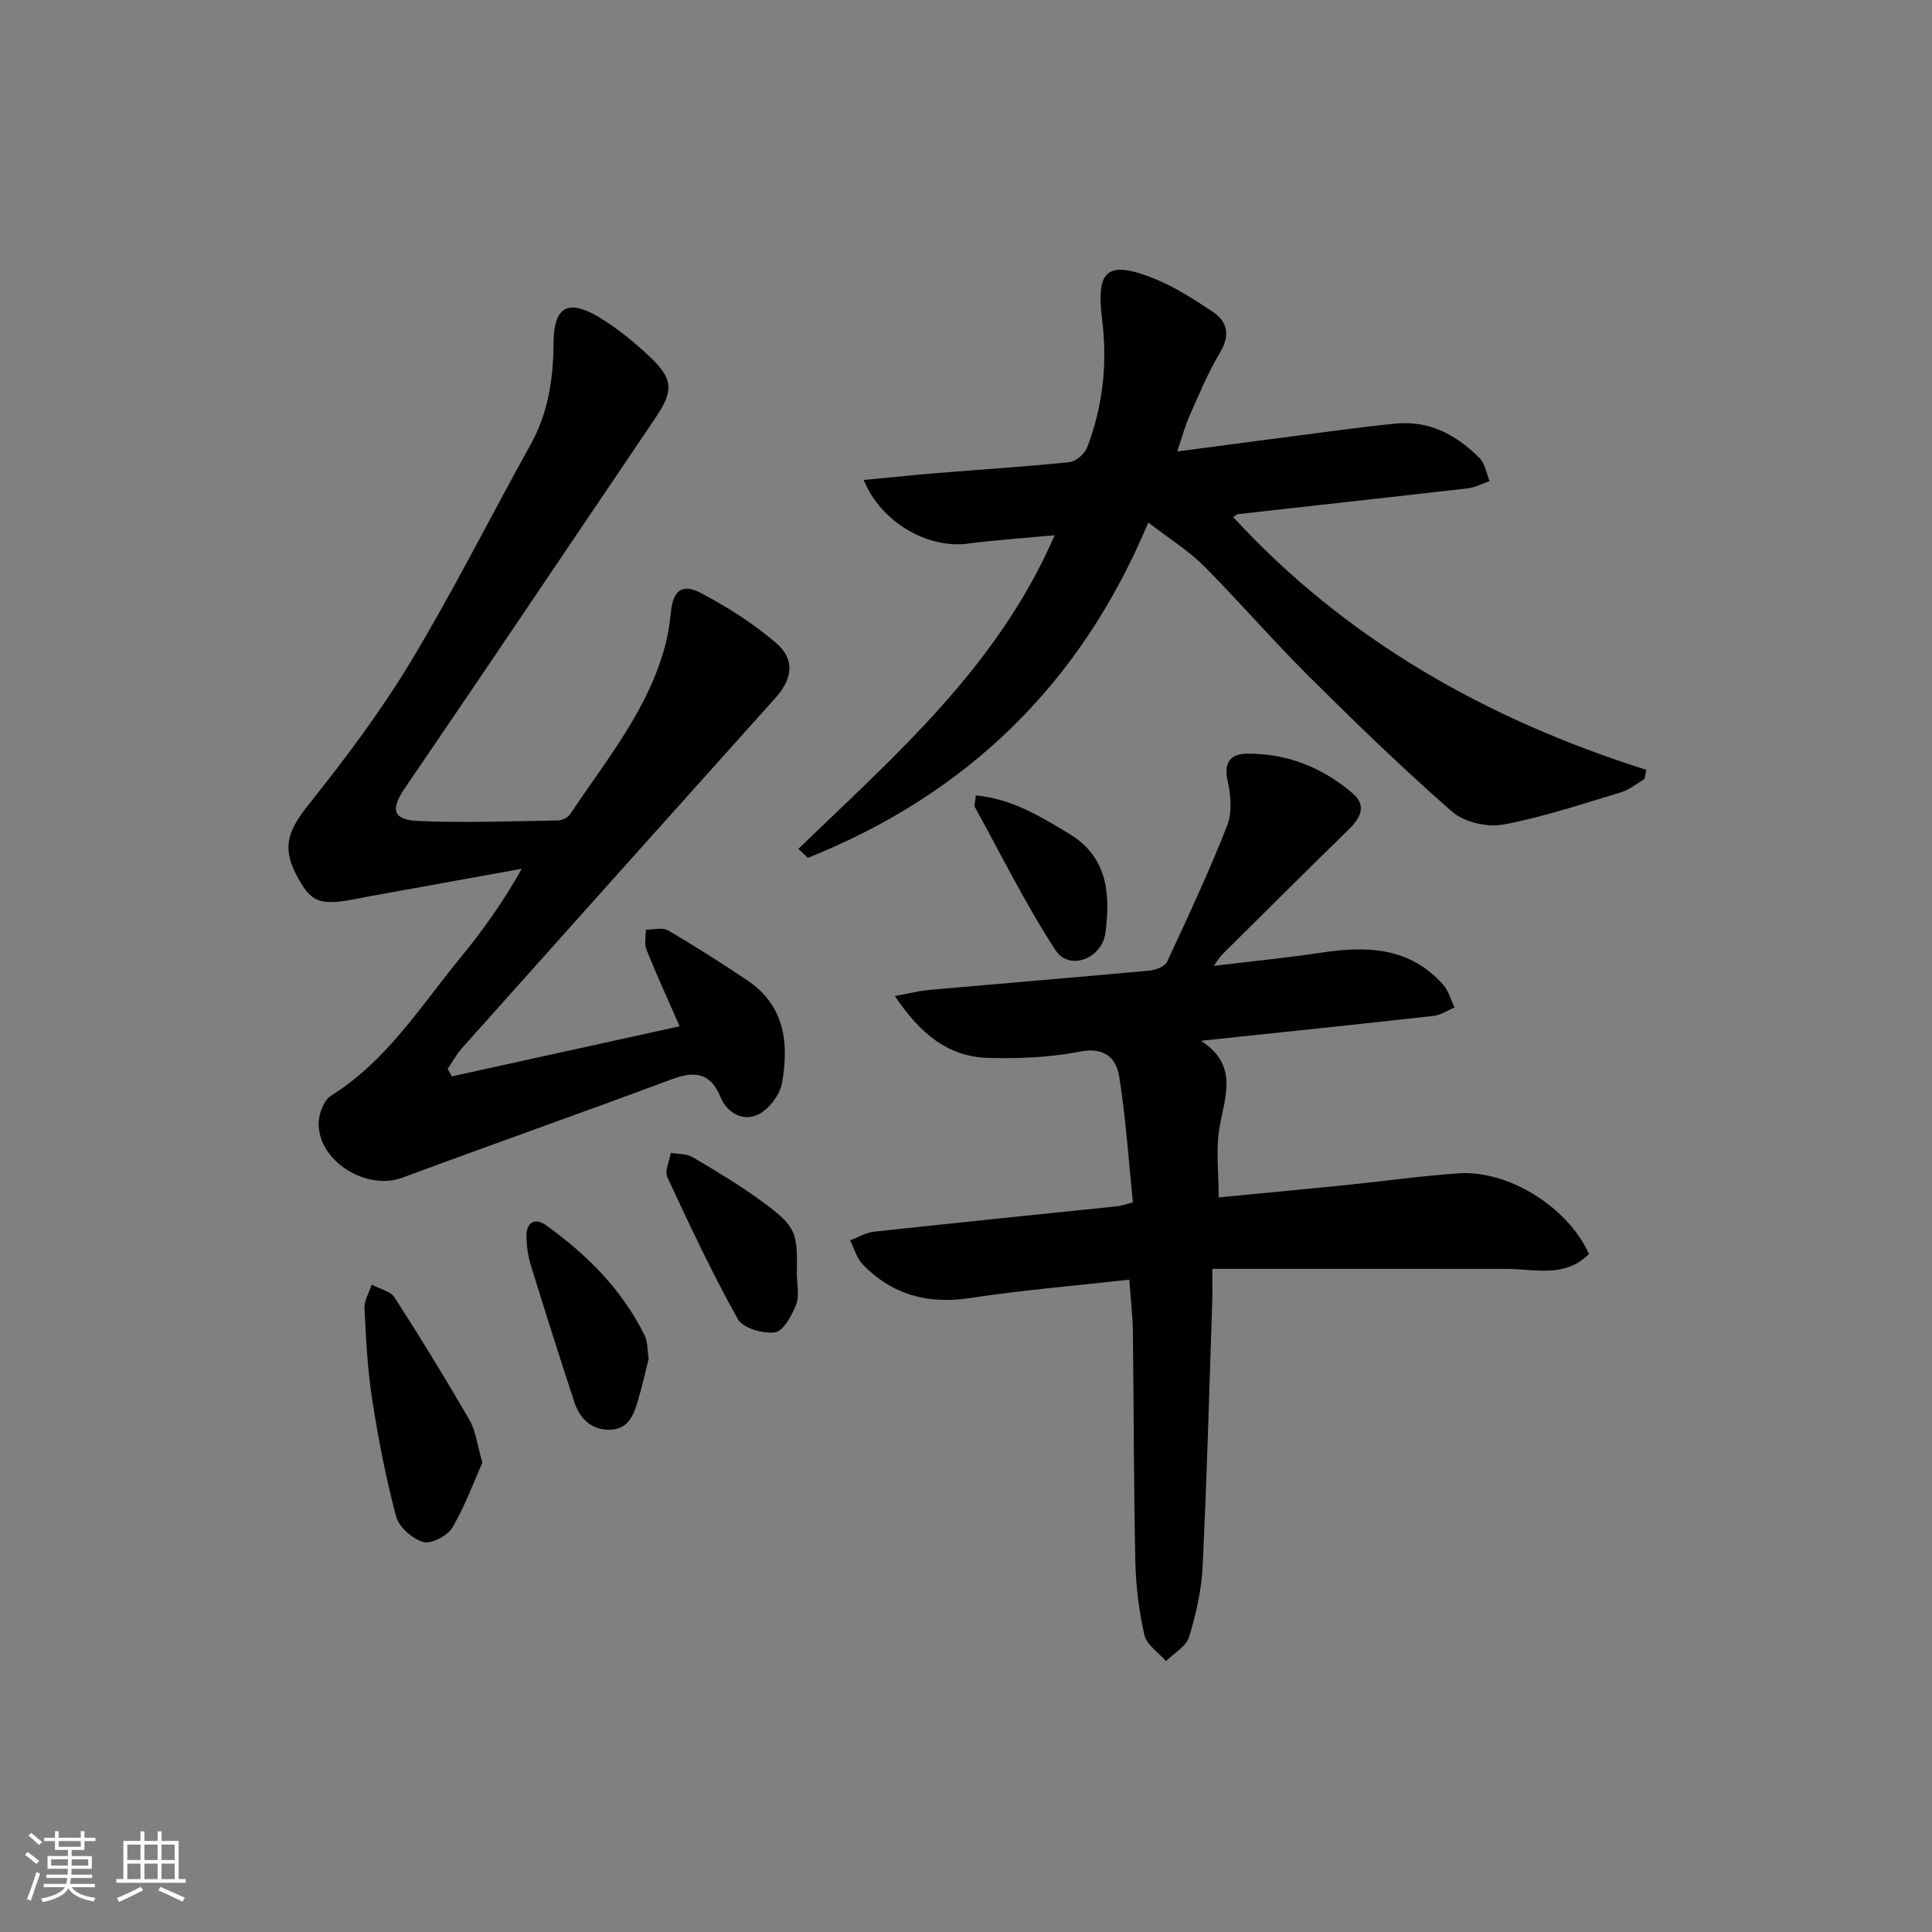 <svg enable-background="new 0 0 400 400" viewBox="0 0 400 400" xmlns="http://www.w3.org/2000/svg"><rect x="0" y="0" width="400" height="400" fill="#808080" stroke="none"/><path d="m5.17 384 .55-.58c.85.61 1.65 1.24 2.4 1.87l-.59.64c-.83-.73-1.62-1.38-2.36-1.93m1.22 9.53-.82-.34c.71-1.76 1.37-3.64 1.98-5.63.24.13.5.25.76.36-.6 1.67-1.24 3.54-1.92 5.61m-.5-13.5.57-.54c.56.44 1.31 1.06 2.26 1.87l-.65.64c-.67-.66-1.4-1.32-2.18-1.97m3.25.46h2.24v-1.36h.77v1.36h4.57v-1.36h.76v1.36h2.28v.69h-2.28v1.84h-2.64v1.26h4.18v2.64h-4.21c0 .45-.02.86-.05 1.21h4.32v.69h-4.38c-.04.34-.1.75-.19 1.22h5.15v.69h-4.82c.87 1.19 2.51 1.92 4.93 2.19-.17.31-.3.57-.37.76-2.77-.49-4.52-1.41-5.26-2.76-.56 1.26-2.3 2.23-5.24 2.9-.12-.24-.26-.48-.43-.72 2.73-.55 4.38-1.34 4.96-2.38h-4.38v-.69h4.65c.1-.38.17-.79.21-1.22h-4.32v-.69h4.4c.03-.34.05-.75.05-1.21h-4.2v-2.64h4.23v-1.26h-2.69v-1.84h-2.24zm1.46 4.46v1.29h3.45c.01-.4.02-.57.01-.53v-.32-.45h-3.46zm1.55-2.59h4.57v-1.19h-4.57zm6.11 2.59h-3.42v.77c-.01.19-.01.37-.02.53h3.44z" fill="#fafbfc"/><path d="m32.63 379.16h.82v1.98h3.54v7.89h1.46v.78h-14.37v-.78h1.46v-7.89h3.54v-1.98h.82v1.98h2.73zm-3.49 11.48.5.73c-1.61.82-3.28 1.63-5 2.42-.13-.27-.28-.55-.44-.82 1.75-.73 3.4-1.5 4.94-2.33m-2.78-5.55h2.73v-3.18h-2.73zm0 3.95h2.73v-3.2h-2.73zm3.54-3.95h2.73v-3.18h-2.73zm0 3.95h2.73v-3.2h-2.73zm7.89 4.68c-1.84-.92-3.51-1.7-5.02-2.32l.45-.73c1.89.8 3.57 1.55 5.04 2.23zm-1.62-11.81h-2.73v3.18h2.73zm-2.73 7.13h2.73v-3.2h-2.73z" fill="#fafbfc"/><g fill="#000001"><path d="m251.29 199.98c7.97-.97 15.16-1.67 22.29-2.75 9.44-1.43 18.35-1.13 25.24 6.67 1.11 1.26 1.56 3.11 2.32 4.69-1.44.6-2.84 1.58-4.34 1.74-15.66 1.75-31.33 3.37-48.16 5.15 7.88 5.1 4.93 11.54 3.83 18.04-.76 4.5-.15 9.23-.15 14.38 8.5-.81 16.87-1.58 25.23-2.43 8.1-.82 16.17-1.95 24.29-2.54 10.36-.76 22.74 6.93 27.14 16.69-4.98 5.04-11.28 3.1-17.2 3.09-20.07-.02-40.14-.01-60.79-.01 0 2.86.06 4.81-.01 6.76-.62 18.28-1.1 36.56-1.99 54.83-.24 4.92-1.35 9.89-2.8 14.61-.61 1.98-3.13 3.37-4.78 5.02-1.55-1.78-4-3.36-4.47-5.4-1.14-4.97-1.77-10.15-1.88-15.26-.34-15.82-.31-31.64-.51-47.46-.04-3.44-.46-6.87-.74-10.86-11.23 1.26-22.12 2.15-32.9 3.8-8.77 1.34-16.16-.63-22.28-6.94-1.26-1.3-1.77-3.32-2.62-5.01 1.64-.61 3.24-1.6 4.92-1.78 16.84-1.83 33.69-3.53 50.53-5.28.64-.07 1.26-.31 3.09-.79-.88-8.63-1.45-17.35-2.81-25.94-.63-3.95-3.05-6.3-8.23-5.27-6.14 1.22-12.58 1.46-18.87 1.3-8.28-.21-14.09-4.93-19.37-12.81 3.02-.55 5.06-1.09 7.14-1.27 15.2-1.35 30.41-2.6 45.61-4 1.28-.12 3.16-.85 3.62-1.84 4.33-9.3 8.67-18.61 12.42-28.15 1.06-2.7.78-6.28.12-9.23-.86-3.84.52-5.65 3.97-5.69 8.28-.09 15.63 2.84 21.88 8.18 3.06 2.61 1.59 5.19-.86 7.58-8.8 8.6-17.52 17.28-26.25 25.94-.41.44-.72 1-1.63 2.24z"/><path d="m93.56 222.85c15.71-3.46 31.43-6.92 47.15-10.37-2.29-5.23-4.7-10.49-6.86-15.85-.49-1.21-.12-2.76-.14-4.15 1.55.02 3.44-.53 4.6.15 5.58 3.25 11.03 6.74 16.4 10.33 7.79 5.2 8.67 13.08 7.19 21.29-.45 2.47-2.75 5.47-4.99 6.53-3.07 1.44-6.34-.29-7.73-3.65-2.16-5.2-5.48-5.41-10.26-3.62-18.5 6.91-37.13 13.45-55.64 20.32-7.3 2.71-17.2-3.24-17.31-11.05-.03-2.01 1.03-4.97 2.57-5.93 11.52-7.19 18.53-18.51 26.83-28.62 4.61-5.62 8.85-11.55 12.65-18.36-10.51 1.9-21.02 3.8-31.53 5.7-.98.18-1.95.38-2.92.57-7.59 1.44-9.31.69-12.39-5.37-2.83-5.58-1.35-9.09 2.74-14.22 7.55-9.47 14.89-19.22 21.13-29.58 8.82-14.64 16.5-29.98 24.81-44.94 3.67-6.61 4.71-13.68 4.75-21.07.04-7.38 2.94-9.15 9.33-5.33 3.81 2.28 7.35 5.17 10.59 8.23 4.87 4.58 4.96 7.05 1.22 12.59-12.18 18.06-24.38 36.11-36.58 54.16-5.13 7.58-10.3 15.12-15.43 22.69-2.98 4.4-2.34 6.48 3.01 6.69 9.61.39 19.24.03 28.87-.13.84-.01 2-.64 2.46-1.34 7.51-11.31 16.38-21.88 19.79-35.47.52-2.08.81-4.24 1.04-6.37.46-4.38 2.27-5.97 6.2-3.9 5.5 2.89 10.87 6.31 15.57 10.34 4.01 3.44 3.37 7.47-.12 11.36-21.67 24.14-43.3 48.32-64.9 72.51-1.15 1.29-1.99 2.87-2.98 4.31.3.51.59 1.03.88 1.55z"/><path d="m165.29 175.75c20.01-19.35 41.28-37.69 53.06-64.93-6.54.61-12.28.98-17.96 1.73-8.32 1.1-17.99-4.39-21.57-13.17 5.07-.48 9.91-1 14.76-1.4 9.27-.76 18.57-1.34 27.82-2.3 1.35-.14 3.16-1.7 3.67-3.02 3.27-8.52 4.25-17.41 3.11-26.46-1.3-10.32 1.05-12.41 10.73-8.54 4.27 1.7 8.23 4.28 12.09 6.83 3.23 2.14 3.72 4.96 1.55 8.58-2.46 4.12-4.31 8.61-6.27 13.01-.93 2.09-1.51 4.34-2.55 7.4 8.25-1.09 15.87-2.12 23.49-3.1 7.24-.93 14.48-1.97 21.75-2.68 6.98-.69 12.65 2.39 17.39 7.17 1.13 1.14 1.38 3.14 2.04 4.74-1.5.51-2.97 1.31-4.51 1.49-15.84 1.83-31.69 3.56-47.54 5.34-.29.03-.55.32-1.03.62 23.48 25.51 52.61 41.91 85.54 52.33-.13.64-.27 1.28-.4 1.91-1.6.93-3.09 2.21-4.81 2.73-8.1 2.43-16.18 5.15-24.46 6.69-3.3.61-8.05-.5-10.53-2.66-10.25-8.95-20.04-18.46-29.7-28.06-7.44-7.39-14.28-15.37-21.69-22.79-3.23-3.23-7.21-5.7-11.53-9.03-14.09 33.73-37.8 56.33-70.47 69.43-.67-.62-1.32-1.24-1.98-1.86z"/><path d="m99.87 302.82c-1.81 4.06-3.59 9.02-6.23 13.47-1.01 1.69-4.35 3.43-6.01 2.96-2.25-.64-5.03-3.07-5.61-5.26-2.13-7.97-3.7-16.11-4.97-24.27-.96-6.22-1.28-12.55-1.59-18.85-.08-1.6.97-3.26 1.5-4.89 1.61.86 3.86 1.31 4.73 2.65 5.37 8.33 10.56 16.8 15.52 25.39 1.28 2.19 1.55 4.97 2.66 8.8z"/><path d="m134.3 281.28c-.65 2.61-1.29 5.51-2.12 8.36-.9 3.08-1.93 6.3-5.92 6.37-3.82.07-6.2-2.28-7.33-5.68-3.11-9.42-6.1-18.89-9.03-28.38-.58-1.87-.86-3.89-.9-5.84-.07-3.07 1.73-4.11 4.15-2.37 8.45 6.09 15.71 13.33 20.35 22.82.61 1.27.5 2.89.8 4.72z"/><path d="m164.98 263.66c0 2.16.57 4.54-.15 6.42-.87 2.26-2.63 5.51-4.38 5.76-2.47.36-6.66-.87-7.71-2.76-5.32-9.53-9.97-19.45-14.57-29.36-.6-1.29.43-3.33.71-5.03 1.51.27 3.26.14 4.5.88 4.85 2.86 9.72 5.77 14.26 9.09 7.16 5.25 7.51 6.31 7.34 15z"/><path d="m202.04 164.68c7.53.71 13.36 4.37 19.27 7.91 8.07 4.82 8.58 12.5 7.56 20.51-.69 5.41-7.5 7.97-10.31 3.66-6.19-9.49-11.25-19.72-16.72-29.67-.19-.35.07-.96.2-2.41z"/></g></svg>